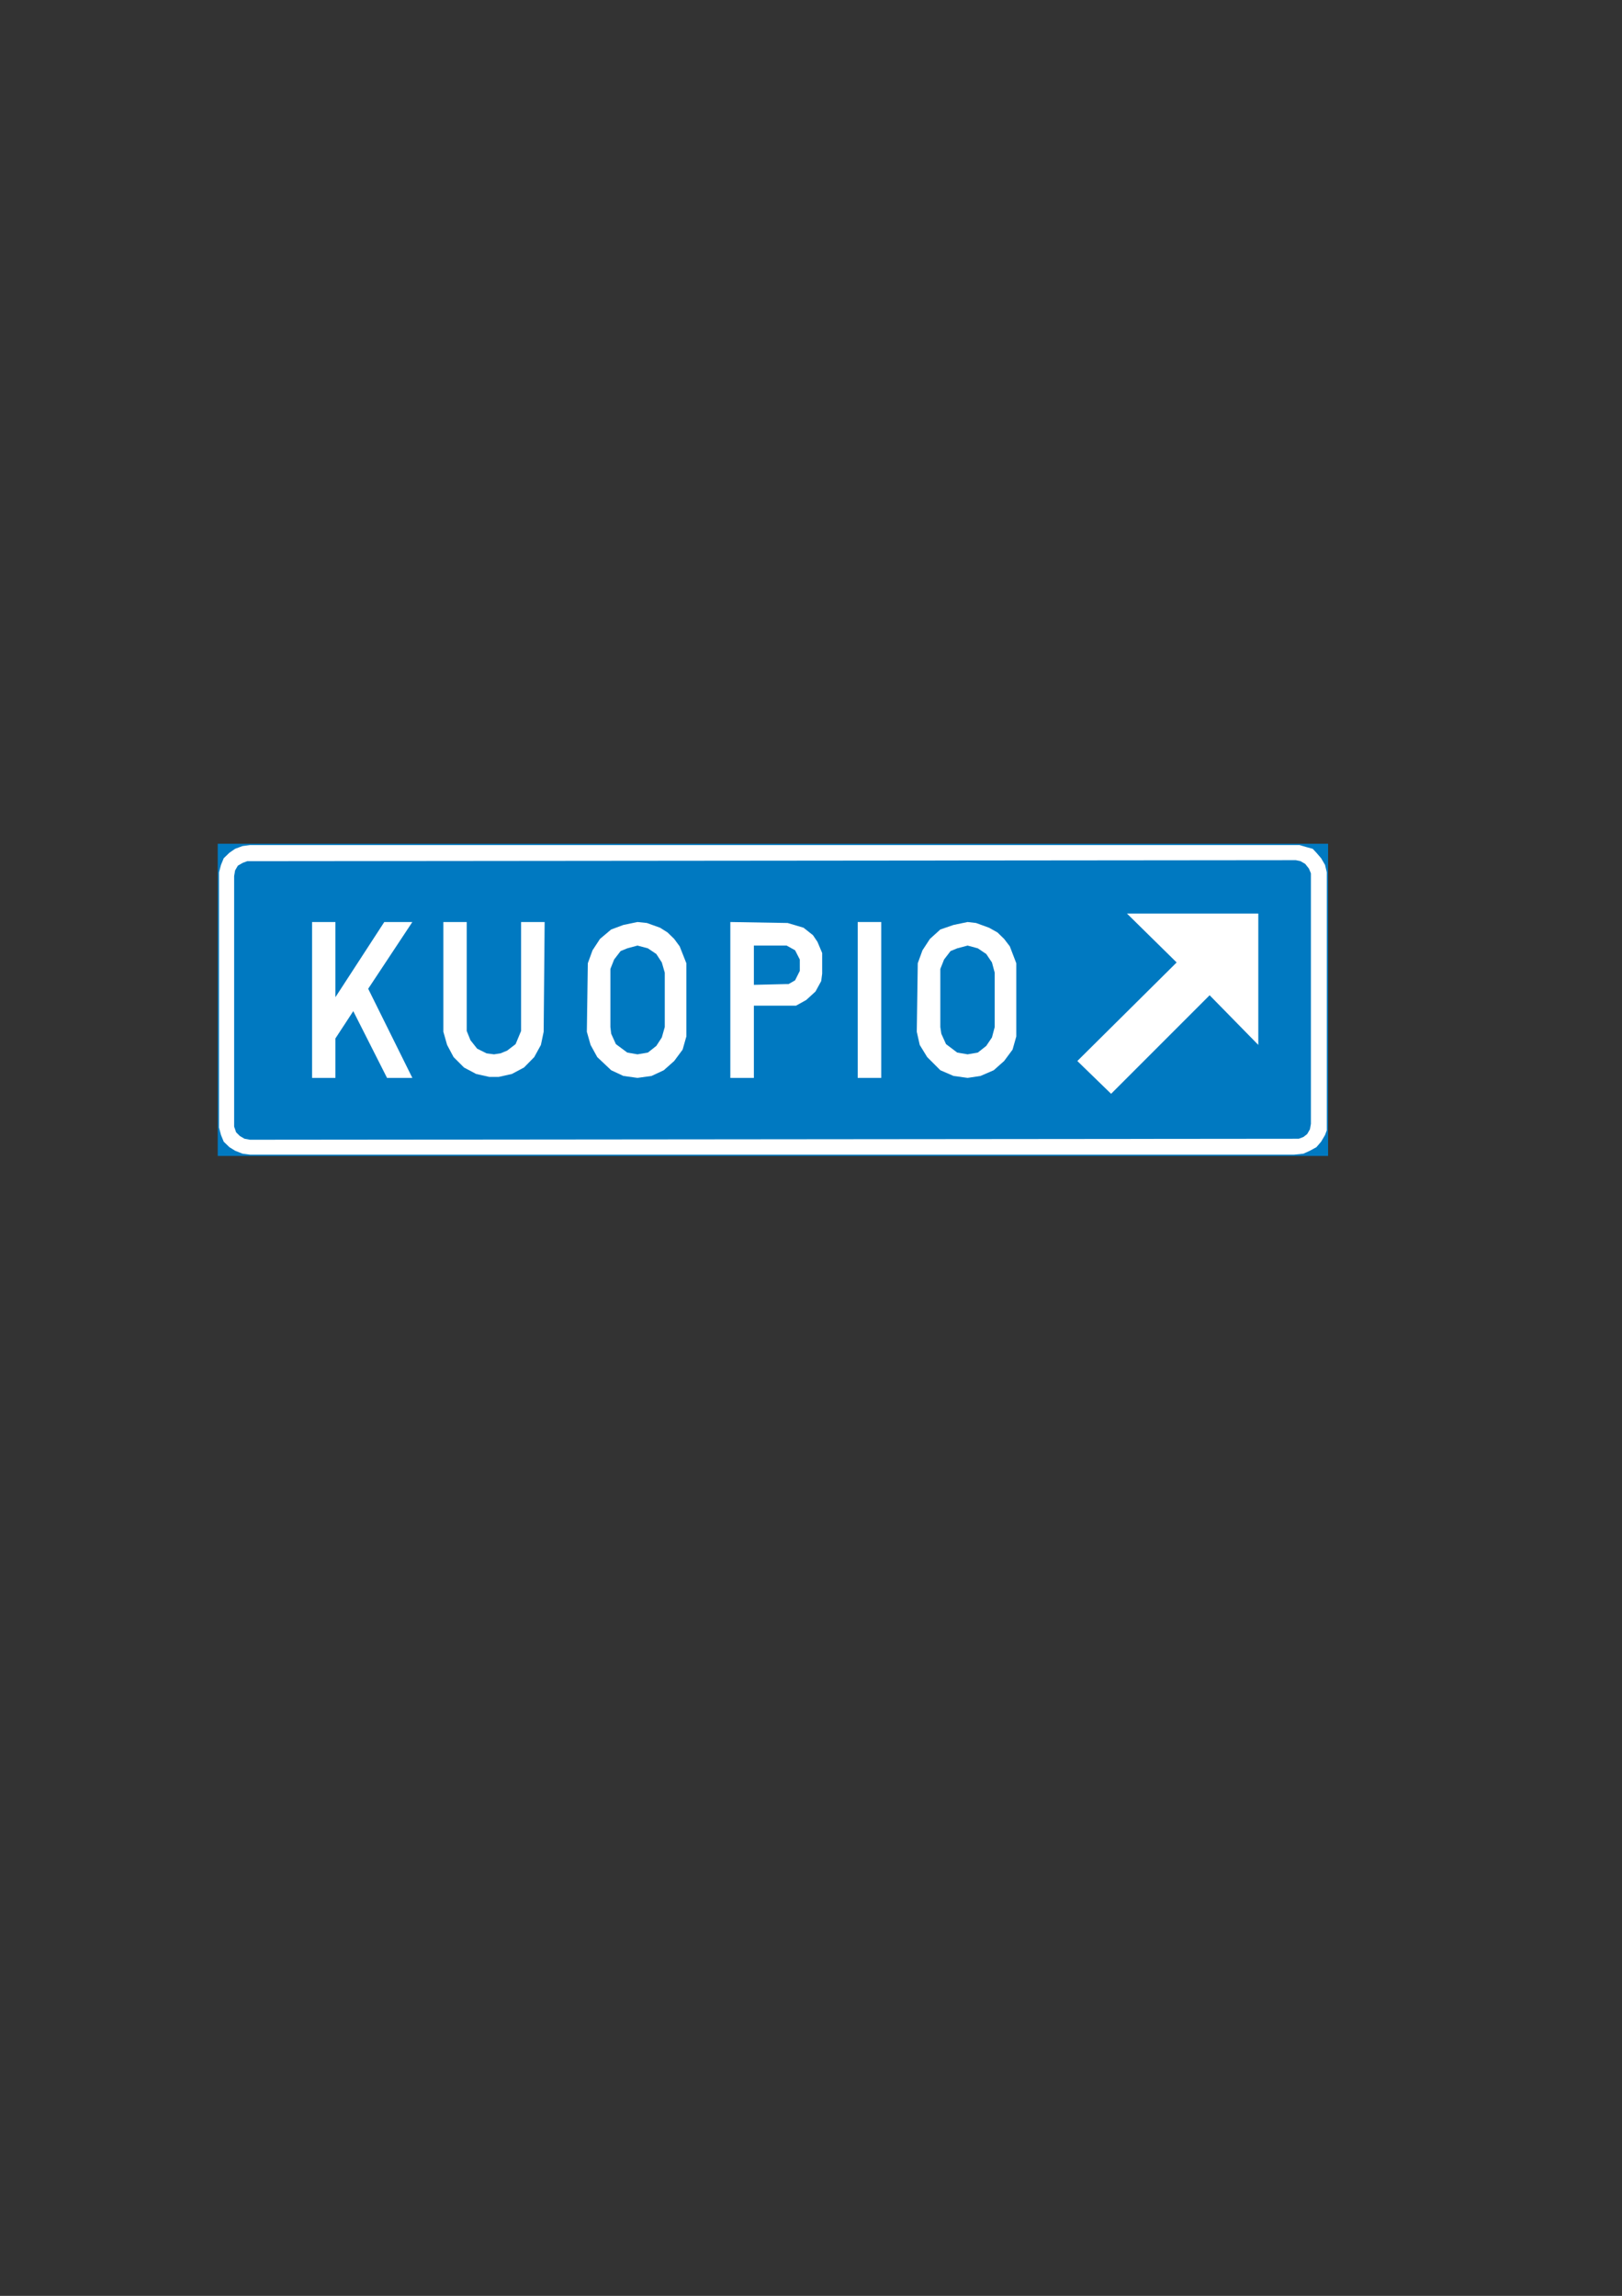 <?xml version="1.0" encoding="iso-8859-1"?>
<!-- Generator: Adobe Illustrator 15.1.0, SVG Export Plug-In . SVG Version: 6.00 Build 0)  -->
<!DOCTYPE svg PUBLIC "-//W3C//DTD SVG 1.1//EN" "http://www.w3.org/Graphics/SVG/1.1/DTD/svg11.dtd">
<svg version="1.1" id="Layer_1" xmlns="http://www.w3.org/2000/svg" xmlns:xlink="http://www.w3.org/1999/xlink" x="0px" y="0px"
	 width="595px" height="842px" viewBox="0 0 595 842" style="enable-background:new 0 0 595 842;" xml:space="preserve">
<rect x="0" y="0" width="595" height="842" fill="#333333" stroke="none"/>
<g>
	
		<rect x="80.344" y="309.92" style="fill-rule:evenodd;clip-rule:evenodd;fill:#0079C1;stroke:#0079C1;stroke-width:0.956;stroke-miterlimit:10;" width="406.368" height="113.544"/>
	<polygon style="fill-rule:evenodd;clip-rule:evenodd;fill:#FFFFFF;" points="80.344,319.928 81.064,317.192 82.072,314.744 
		84.16,312.728 86.248,311.288 88.984,310.28 91.72,309.92 476.704,309.92 479.152,310.64 481.528,311.288 482.896,312.728 
		484.624,314.744 486.064,317.192 486.712,319.928 486.712,414.536 486.064,416.264 484.624,418.712 482.896,420.728 
		480.52,422.024 478.144,423.104 474.688,423.464 91.72,423.464 88.984,423.104 86.248,422.024 84.16,420.728 82.072,418.712 
		81.064,416.264 80.344,413.528 	"/>
	<polygon style="fill-rule:evenodd;clip-rule:evenodd;fill:#0079C1;" points="85.888,321.296 86.248,319.208 87.256,317.48 
		88.984,316.472 90.712,315.824 475.336,315.464 477.064,315.824 478.792,316.832 480.16,318.56 480.88,320.288 480.88,321.296 
		480.88,412.16 480.52,414.176 479.512,415.904 478.144,416.984 476.416,417.632 91.72,417.992 89.704,417.632 87.976,416.624 
		86.608,415.256 85.888,413.168 	"/>
	<g>
		<polygon style="fill-rule:evenodd;clip-rule:evenodd;fill:#FFFFFF;" points="114.472,395.312 114.472,338.144 123.04,338.144 
			123.04,365.72 140.968,338.144 151.264,338.144 135.064,362.624 151.264,395.312 141.976,395.312 129.592,370.832 123.04,380.84 
			123.04,395.312 		"/>
		<polygon style="fill-rule:evenodd;clip-rule:evenodd;fill:#FFFFFF;" points="162.64,338.144 171.208,338.144 171.208,378.104 
			172.576,381.488 175.024,384.584 178.48,386.312 181.216,386.672 183.592,386.312 186.04,385.304 189.136,382.928 
			191.152,378.104 191.152,338.144 199.792,338.144 199.432,378.392 198.424,383.216 195.976,387.68 192.232,391.496 
			187.768,393.872 182.944,394.952 179.488,394.952 174.664,393.872 170.2,391.496 166.384,387.68 164.008,383.216 162.64,378.392 
					"/>
		<polygon style="fill-rule:evenodd;clip-rule:evenodd;fill:#FFFFFF;" points="233.848,338.144 237.304,338.504 242.128,340.232 
			244.864,341.96 247.312,344.336 249.328,347.072 251.776,353.264 251.776,380.12 250.408,384.944 247.312,389.12 243.496,392.504 
			239.032,394.592 233.848,395.312 228.664,394.592 224.2,392.504 219.088,387.68 216.64,383.216 215.272,378.392 215.632,353.264 
			217.36,348.512 220.096,344.336 224.2,340.88 228.664,339.224 		"/>
		<polygon style="fill-rule:evenodd;clip-rule:evenodd;fill:#0079C1;" points="233.848,346.784 237.664,347.792 240.76,349.88 
			242.776,352.976 243.856,356.72 243.856,376.664 242.776,380.48 240.76,383.576 237.664,386.024 233.848,386.672 230.104,386.024 
			225.928,382.928 224.2,379.112 223.912,376.664 223.912,355.352 225.28,351.896 227.656,348.8 230.104,347.792 		"/>
		<polygon style="fill-rule:evenodd;clip-rule:evenodd;fill:#FFFFFF;" points="267.904,395.312 276.544,395.312 276.544,368.816 
			292.024,368.816 295.768,366.728 299.152,363.632 301.24,359.816 301.6,357.08 301.6,349.52 299.872,345.416 298.216,342.968 
			294.76,340.232 288.928,338.504 267.904,338.144 		"/>
		<polygon style="fill-rule:evenodd;clip-rule:evenodd;fill:#0079C1;" points="276.544,346.784 288.568,346.784 291.664,348.512 
			293.392,351.896 293.392,356.072 291.664,359.528 289.288,360.896 288.568,360.896 276.544,361.184 		"/>
		<rect x="314.632" y="338.144" style="fill-rule:evenodd;clip-rule:evenodd;fill:#FFFFFF;" width="8.64" height="57.168"/>
		<polygon style="fill-rule:evenodd;clip-rule:evenodd;fill:#FFFFFF;" points="354.952,338.144 358.048,338.504 362.8,340.232 
			365.896,341.96 368.344,344.336 370.432,347.072 372.808,353.264 372.808,380.12 371.44,384.944 368.344,389.12 364.528,392.504 
			359.704,394.592 354.952,395.312 349.768,394.592 344.944,392.504 340.12,387.68 337.384,383.216 336.304,378.392 
			336.664,353.264 338.392,348.512 341.128,344.336 344.944,340.88 349.768,339.224 		"/>
		<polygon style="fill-rule:evenodd;clip-rule:evenodd;fill:#0079C1;" points="354.952,346.784 358.696,347.792 361.792,349.88 
			363.88,352.976 364.888,356.72 364.888,376.664 363.88,380.48 361.792,383.576 358.696,386.024 354.952,386.672 351.136,386.024 
			347.032,382.928 345.304,379.112 344.944,376.664 344.944,355.352 346.312,351.896 348.688,348.8 351.136,347.792 		"/>
	</g>
	<polygon style="fill-rule:evenodd;clip-rule:evenodd;fill:#FFFFFF;" points="395.2,389.12 431.632,352.976 413.416,335.048 
		461.584,335.048 461.584,383.216 443.728,365 407.584,401.144 	"/>
</g>
</svg>

